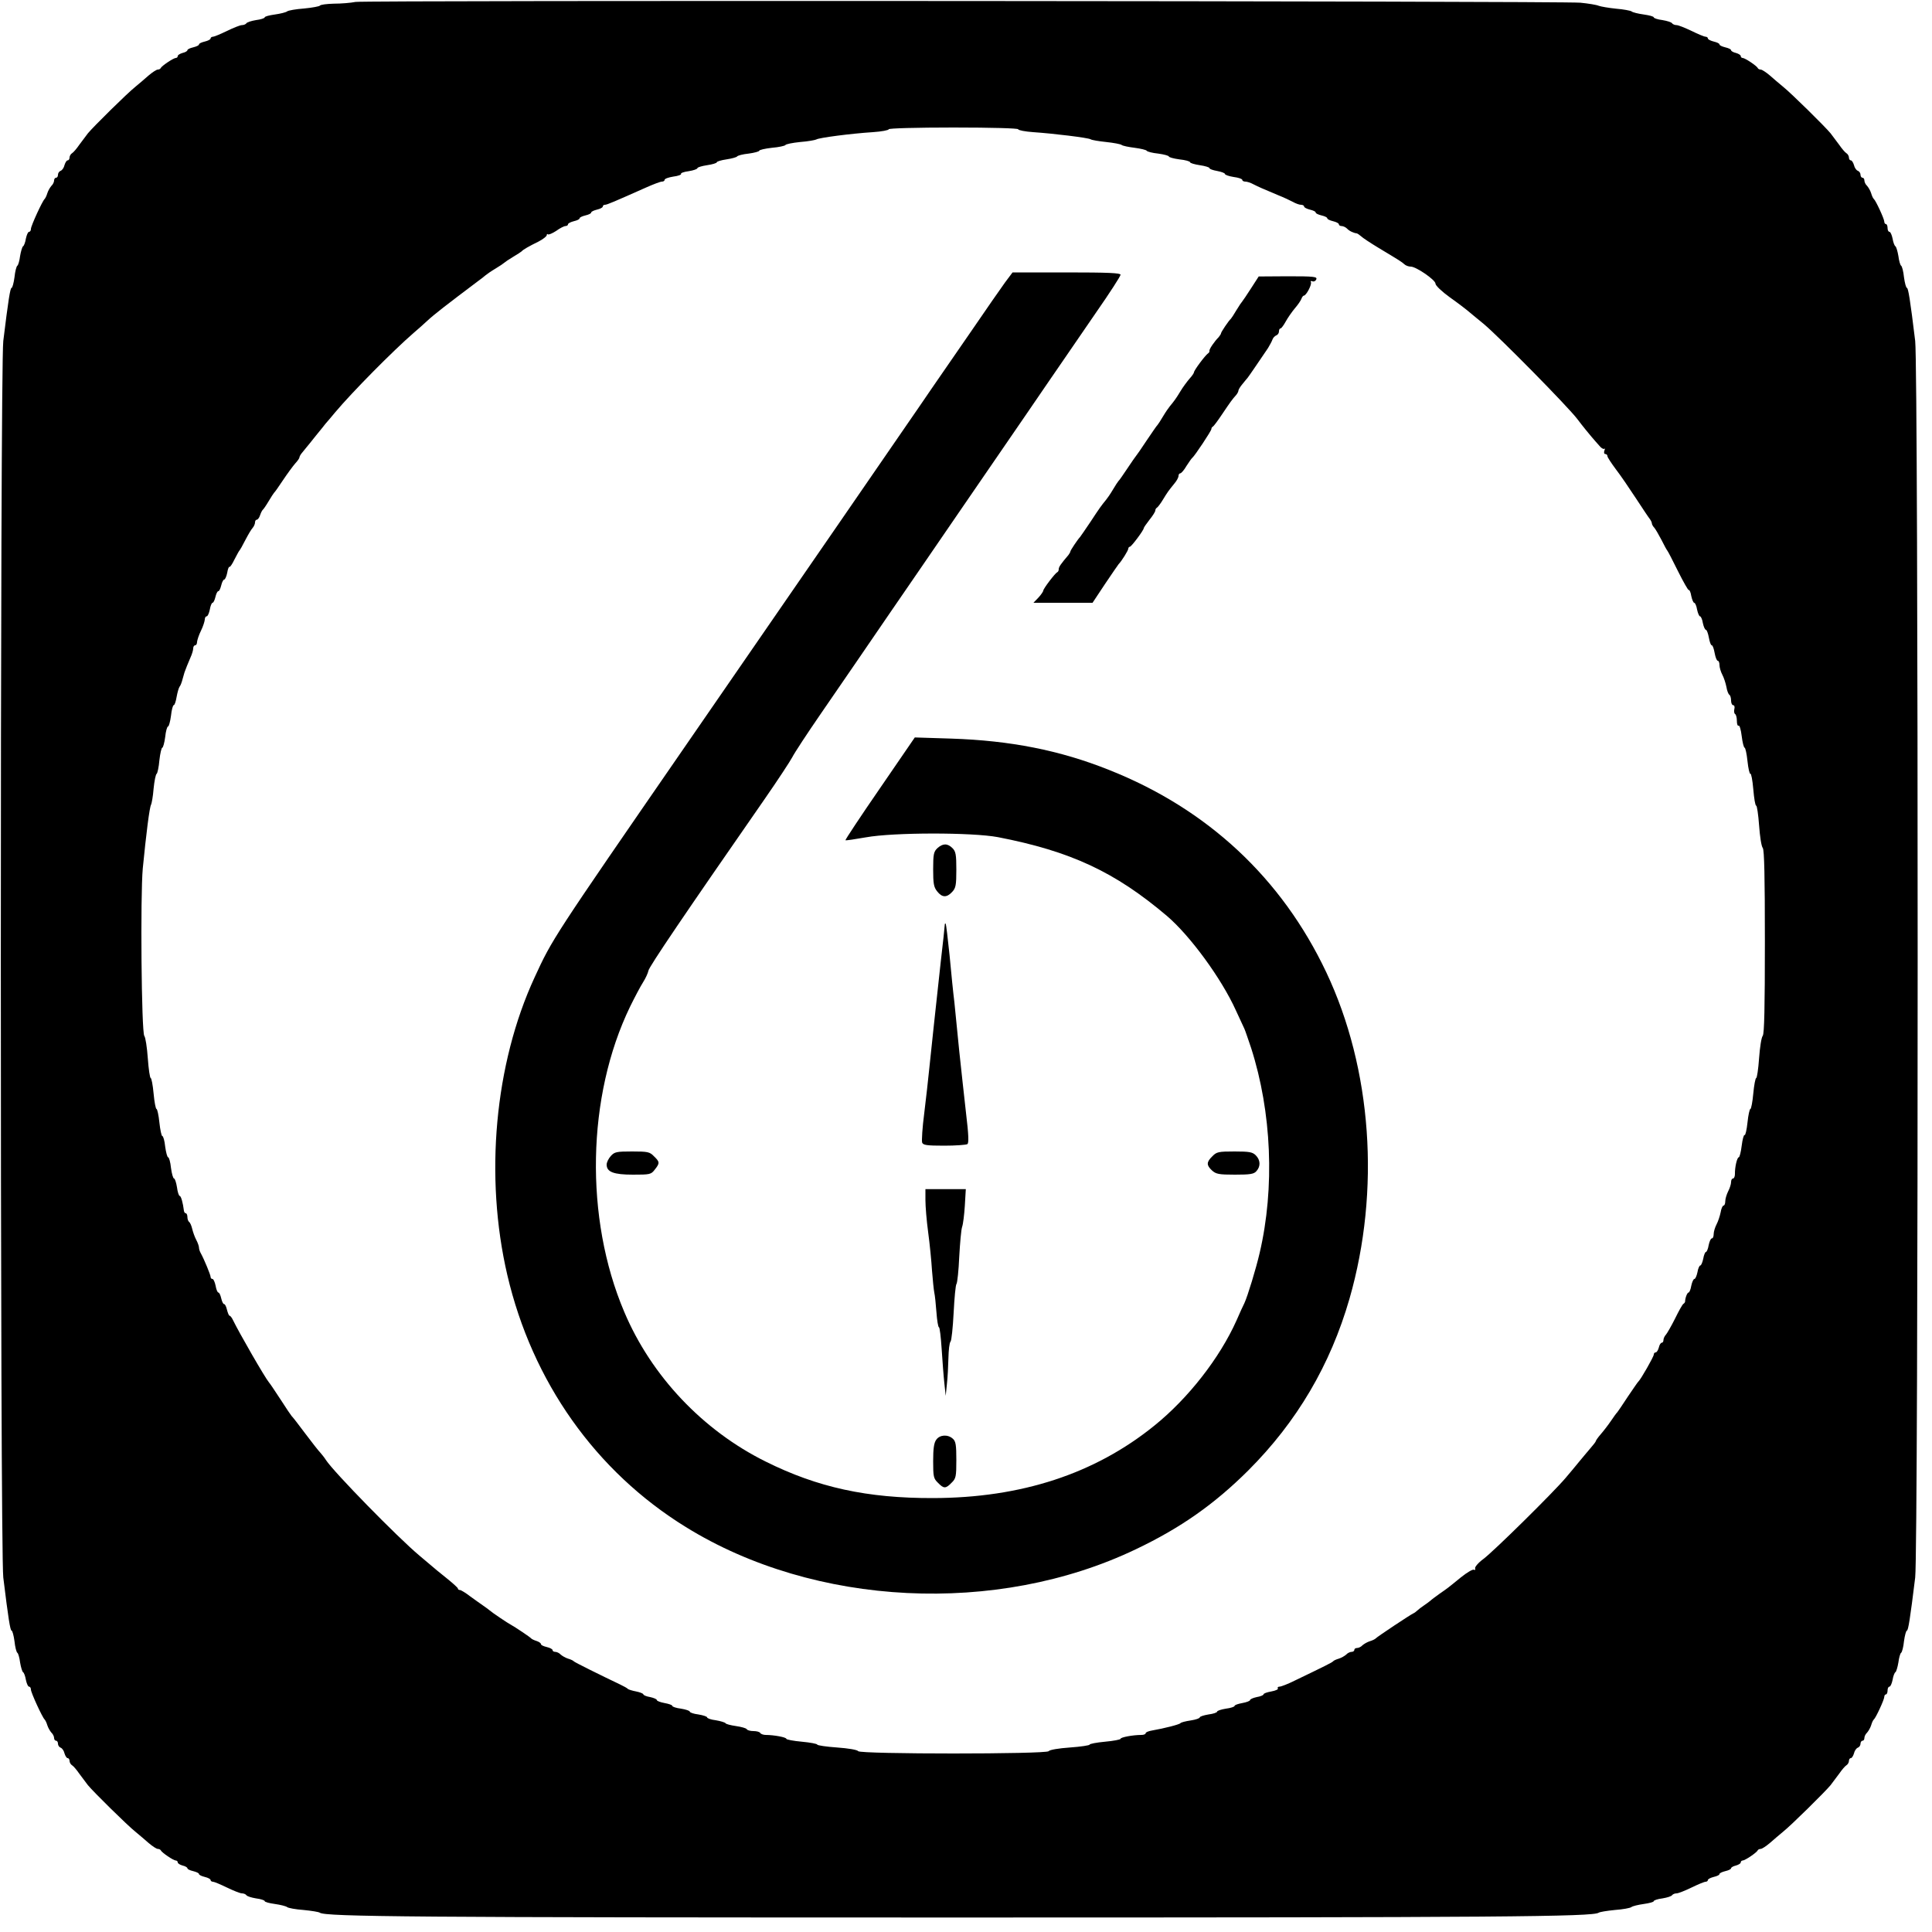 <?xml version="1.0" standalone="no"?>
<!DOCTYPE svg PUBLIC "-//W3C//DTD SVG 20010904//EN"
 "http://www.w3.org/TR/2001/REC-SVG-20010904/DTD/svg10.dtd">
<svg version="1.0" xmlns="http://www.w3.org/2000/svg"
 width="1000pt" height="1000pt" viewBox="0 0 1000 1000"
 preserveAspectRatio="xMidYMid meet">

<g transform="translate(0,1000) scale(0.1,-0.1)"
fill="#000000" stroke="none">
<path d="M1840 9990 c-25 -5 -75 -9 -112 -9 -37 -1 -69 -5 -72 -10 -3 -4 -40
-11 -82 -15 -42 -3 -82 -10 -88 -15 -6 -5 -35 -12 -63 -16 -29 -4 -53 -10 -53
-15 0 -4 -20 -11 -45 -14 -24 -4 -47 -11 -50 -17 -4 -5 -14 -9 -23 -9 -9 0
-44 -14 -77 -30 -33 -16 -66 -30 -72 -30 -7 0 -13 -4 -13 -9 0 -5 -13 -12 -30
-16 -17 -4 -30 -10 -30 -15 0 -5 -14 -11 -30 -15 -17 -4 -30 -10 -30 -15 0 -4
-11 -11 -25 -14 -14 -4 -25 -11 -25 -16 0 -6 -5 -10 -10 -10 -12 0 -73 -41
-78 -52 -2 -5 -9 -8 -15 -8 -7 0 -28 -14 -47 -30 -19 -17 -50 -43 -68 -58 -43
-34 -220 -209 -247 -242 -11 -14 -31 -41 -45 -60 -13 -19 -30 -39 -37 -43 -7
-4 -13 -15 -13 -22 0 -8 -4 -15 -10 -15 -5 0 -12 -11 -16 -24 -3 -14 -12 -27
-20 -30 -8 -3 -14 -12 -14 -21 0 -8 -4 -15 -10 -15 -5 0 -10 -6 -10 -14 0 -8
-6 -21 -14 -28 -7 -8 -17 -25 -21 -38 -4 -14 -11 -27 -14 -30 -11 -9 -71 -139
-71 -155 0 -8 -4 -15 -10 -15 -5 0 -12 -16 -16 -35 -3 -19 -10 -38 -15 -40 -4
-3 -11 -26 -15 -50 -3 -25 -10 -48 -14 -50 -5 -3 -12 -30 -15 -60 -4 -30 -11
-55 -15 -55 -7 0 -17 -62 -43 -275 -17 -145 -17 -6255 0 -6400 26 -213 36
-275 43 -275 4 0 11 -25 15 -55 3 -30 10 -57 15 -60 4 -2 11 -25 14 -50 4 -24
11 -47 15 -50 5 -2 12 -21 15 -40 4 -19 11 -35 16 -35 6 0 10 -7 10 -15 0 -16
60 -146 71 -155 3 -3 10 -16 14 -30 4 -13 14 -30 21 -38 8 -7 14 -20 14 -28 0
-8 5 -14 10 -14 6 0 10 -7 10 -15 0 -9 6 -18 14 -21 8 -3 17 -16 20 -30 4 -13
11 -24 16 -24 6 0 10 -7 10 -15 0 -7 6 -18 13 -22 7 -4 24 -24 37 -43 14 -19
34 -46 45 -60 27 -33 204 -208 247 -242 18 -15 49 -41 68 -58 19 -16 40 -30
47 -30 6 0 13 -3 15 -7 5 -12 66 -53 78 -53 5 0 10 -4 10 -10 0 -5 11 -12 25
-16 14 -3 25 -10 25 -14 0 -5 13 -11 30 -15 16 -4 30 -10 30 -15 0 -5 14 -11
30 -15 17 -4 30 -11 30 -16 0 -5 6 -9 13 -9 6 0 39 -14 72 -30 33 -16 68 -30
77 -30 9 0 19 -4 23 -9 3 -6 26 -13 50 -17 25 -3 45 -10 45 -14 0 -5 24 -11
53 -15 28 -4 57 -11 63 -16 6 -5 44 -12 85 -15 41 -4 79 -10 84 -14 29 -21
478 -25 3300 -25 2819 0 3291 4 3320 25 6 4 43 10 84 14 41 3 79 10 85 15 6 5
35 12 64 16 28 4 52 10 52 15 0 4 20 11 45 14 24 4 47 11 50 17 4 5 14 9 23 9
9 0 44 14 77 30 33 16 66 30 73 30 6 0 12 4 12 9 0 5 14 12 30 16 17 4 30 10
30 15 0 5 14 11 30 15 17 4 30 10 30 15 0 4 11 11 25 14 14 4 25 11 25 16 0 6
5 10 10 10 12 0 73 41 78 53 2 4 9 7 15 7 7 0 28 14 47 30 19 17 50 43 68 58
43 34 220 209 247 242 11 14 31 41 45 60 13 19 30 39 37 43 7 4 13 15 13 22 0
8 4 15 10 15 5 0 12 11 16 24 3 14 12 27 20 30 8 3 14 12 14 21 0 8 5 15 10
15 6 0 10 6 10 14 0 8 6 21 14 28 7 8 17 25 21 38 4 14 10 27 14 30 10 8 54
103 54 117 0 7 4 13 9 13 4 0 8 9 8 20 0 11 4 20 10 20 5 0 12 16 16 35 3 19
10 38 15 40 4 3 11 26 15 50 3 25 10 48 14 50 5 3 12 30 15 60 4 30 11 55 15
55 7 0 17 63 43 275 17 145 17 6256 0 6400 -26 214 -36 275 -43 275 -4 0 -11
25 -15 55 -3 30 -10 57 -15 60 -4 2 -11 25 -14 50 -4 24 -11 47 -15 50 -5 2
-12 21 -15 40 -4 19 -11 35 -16 35 -6 0 -10 9 -10 20 0 11 -4 20 -8 20 -5 0
-9 6 -9 13 0 14 -44 109 -54 117 -4 3 -10 16 -14 30 -4 13 -14 30 -21 38 -8 7
-14 20 -14 28 0 8 -4 14 -10 14 -5 0 -10 7 -10 15 0 9 -6 18 -14 21 -8 3 -17
16 -20 30 -4 13 -11 24 -16 24 -6 0 -10 7 -10 15 0 7 -6 18 -13 22 -7 4 -24
24 -37 43 -14 19 -34 46 -45 60 -27 33 -204 208 -247 242 -18 15 -49 41 -68
58 -19 16 -40 30 -47 30 -6 0 -13 3 -15 8 -5 11 -66 52 -78 52 -5 0 -10 4 -10
10 0 5 -11 12 -25 16 -14 3 -25 10 -25 14 0 5 -13 11 -30 15 -16 4 -30 10 -30
15 0 5 -13 11 -30 15 -16 4 -30 11 -30 16 0 5 -6 9 -12 9 -7 0 -40 14 -73 30
-33 16 -68 30 -77 30 -9 0 -19 4 -23 9 -3 6 -26 13 -50 17 -25 3 -45 10 -45
14 0 5 -24 11 -52 15 -29 4 -58 11 -63 16 -6 4 -42 11 -80 14 -39 4 -79 11
-90 15 -11 5 -54 12 -95 16 -113 9 -6288 13 -6340 4z m3430 -659 c0 -5 35 -12
78 -15 104 -7 285 -29 297 -37 6 -4 42 -10 80 -14 39 -4 75 -11 80 -15 6 -5
36 -11 68 -15 31 -4 60 -11 62 -15 3 -5 30 -12 60 -15 30 -4 55 -11 55 -15 0
-4 25 -11 55 -15 30 -3 55 -10 55 -15 0 -4 23 -11 50 -15 28 -4 50 -11 50 -15
0 -5 18 -11 40 -15 22 -4 40 -11 40 -15 0 -5 20 -12 45 -16 25 -3 45 -10 45
-15 0 -5 7 -9 16 -9 9 0 28 -6 42 -14 28 -14 41 -20 127 -56 28 -11 62 -27 77
-35 14 -8 33 -15 42 -15 9 0 16 -4 16 -9 0 -5 14 -12 30 -16 17 -4 30 -10 30
-15 0 -5 14 -11 30 -15 17 -4 30 -10 30 -15 0 -5 14 -11 30 -15 17 -4 30 -11
30 -16 0 -5 6 -9 14 -9 8 0 21 -6 28 -13 12 -13 34 -23 51 -25 4 -1 14 -8 22
-15 8 -8 49 -35 92 -61 110 -66 116 -70 131 -83 7 -7 22 -13 34 -13 28 0 128
-69 128 -88 0 -10 33 -41 73 -70 41 -29 87 -64 103 -78 16 -13 49 -41 74 -61
81 -68 435 -427 485 -493 27 -36 60 -76 72 -90 12 -14 30 -35 41 -47 10 -13
22 -19 26 -16 4 4 4 0 0 -10 -3 -10 -1 -17 5 -17 6 0 11 -5 11 -11 0 -6 20
-36 43 -67 24 -31 71 -100 105 -152 34 -52 66 -100 72 -107 5 -7 10 -17 10
-22 0 -5 6 -16 13 -23 6 -7 23 -36 37 -63 14 -28 27 -52 30 -55 3 -3 28 -51
55 -106 28 -56 53 -100 56 -98 4 2 10 -12 13 -31 4 -19 11 -35 15 -35 5 0 12
-16 15 -35 4 -19 11 -35 15 -35 5 0 12 -16 15 -35 4 -19 11 -35 16 -35 4 0 11
-18 15 -40 4 -22 10 -40 15 -40 5 0 11 -18 15 -40 4 -22 11 -40 16 -40 5 0 9
-10 9 -22 0 -13 7 -36 15 -51 8 -15 17 -43 21 -63 3 -19 10 -37 15 -40 5 -3 9
-16 9 -30 0 -13 5 -24 11 -24 6 0 9 -9 6 -20 -3 -11 -1 -23 4 -26 5 -3 9 -19
9 -35 0 -17 4 -28 9 -25 5 3 12 -21 16 -54 4 -33 11 -60 15 -60 4 0 11 -31 15
-70 4 -38 11 -68 15 -65 4 3 11 -33 15 -80 4 -47 10 -85 15 -85 4 0 11 -46 15
-102 4 -57 12 -109 19 -117 8 -10 11 -148 11 -486 0 -338 -3 -476 -11 -486 -7
-8 -15 -60 -19 -116 -4 -57 -11 -103 -15 -103 -4 0 -11 -36 -15 -80 -4 -44
-11 -80 -15 -80 -4 0 -11 -31 -15 -70 -4 -38 -11 -68 -15 -65 -4 3 -11 -22
-15 -55 -4 -33 -11 -60 -15 -60 -9 0 -21 -52 -20 -87 0 -13 -5 -23 -10 -23 -6
0 -10 -8 -10 -19 0 -10 -7 -32 -15 -47 -8 -16 -15 -39 -15 -51 0 -13 -4 -23
-9 -23 -5 0 -12 -16 -15 -35 -4 -19 -13 -47 -21 -62 -8 -15 -15 -38 -15 -50 0
-13 -4 -23 -10 -23 -5 0 -12 -16 -16 -35 -3 -19 -10 -35 -14 -35 -4 0 -11 -16
-14 -35 -4 -19 -11 -35 -15 -35 -5 0 -12 -16 -15 -35 -4 -19 -11 -35 -16 -35
-5 0 -12 -16 -16 -35 -3 -19 -10 -35 -14 -35 -7 0 -18 -29 -18 -47 0 -3 -4 -9
-9 -12 -5 -3 -24 -37 -43 -76 -19 -38 -41 -76 -47 -83 -7 -7 -13 -20 -13 -28
0 -8 -4 -14 -9 -14 -5 0 -12 -11 -15 -25 -4 -14 -11 -25 -16 -25 -6 0 -10 -5
-10 -11 0 -11 -67 -128 -79 -139 -4 -3 -28 -39 -56 -80 -27 -41 -51 -77 -54
-80 -4 -3 -18 -23 -33 -45 -15 -22 -39 -53 -53 -69 -14 -16 -25 -32 -25 -35 0
-3 -13 -20 -28 -37 -15 -17 -40 -48 -57 -68 -16 -20 -48 -58 -70 -84 -61 -73
-375 -383 -428 -422 -26 -19 -44 -41 -42 -48 3 -7 0 -10 -6 -7 -5 4 -36 -14
-67 -39 -31 -25 -61 -50 -67 -54 -5 -4 -26 -19 -45 -32 -19 -14 -40 -29 -46
-35 -6 -5 -22 -17 -34 -25 -12 -8 -28 -20 -34 -26 -6 -6 -16 -13 -21 -15 -14
-6 -189 -122 -195 -130 -3 -3 -16 -10 -30 -14 -13 -4 -30 -14 -38 -21 -7 -8
-20 -14 -28 -14 -8 0 -14 -4 -14 -10 0 -5 -6 -10 -14 -10 -8 0 -21 -6 -28 -14
-8 -7 -25 -17 -38 -21 -14 -4 -27 -10 -30 -14 -5 -6 -41 -24 -199 -100 -34
-17 -70 -31 -78 -31 -8 0 -12 -4 -9 -9 4 -5 -12 -12 -34 -16 -22 -4 -40 -10
-40 -15 0 -4 -16 -11 -35 -14 -19 -4 -35 -11 -35 -16 0 -4 -18 -11 -40 -15
-22 -4 -40 -10 -40 -15 0 -4 -20 -11 -45 -14 -25 -4 -45 -11 -45 -15 0 -5 -20
-12 -45 -15 -25 -4 -45 -11 -45 -15 0 -5 -21 -12 -47 -16 -27 -4 -50 -10 -53
-14 -5 -7 -84 -27 -147 -38 -18 -3 -33 -9 -33 -14 0 -5 -10 -9 -22 -9 -44 0
-108 -12 -108 -20 0 -4 -36 -11 -80 -15 -44 -4 -80 -11 -80 -15 0 -4 -46 -11
-102 -15 -58 -4 -106 -12 -110 -19 -10 -16 -976 -16 -986 0 -4 7 -52 15 -109
19 -57 4 -103 11 -103 15 0 4 -36 11 -80 15 -44 4 -80 11 -80 15 0 8 -64 20
-107 20 -12 0 -25 5 -28 10 -3 6 -19 10 -35 10 -16 0 -32 4 -35 10 -3 5 -28
12 -56 16 -27 4 -52 10 -54 15 -3 4 -26 11 -50 15 -25 3 -45 10 -45 15 0 4
-20 11 -45 15 -25 3 -45 10 -45 15 0 4 -20 11 -45 15 -25 3 -45 10 -45 14 0 5
-18 11 -40 15 -22 4 -40 11 -40 15 0 5 -16 12 -35 16 -19 3 -35 10 -35 14 0 4
-17 11 -37 15 -21 4 -40 10 -43 13 -3 4 -21 14 -40 23 -103 49 -236 115 -240
120 -3 4 -16 10 -30 14 -13 4 -30 14 -38 21 -7 8 -20 14 -28 14 -8 0 -14 4
-14 9 0 5 -13 12 -30 16 -17 4 -30 10 -30 15 0 5 -10 12 -22 16 -13 4 -25 10
-28 13 -5 7 -88 62 -105 71 -16 8 -99 64 -111 75 -6 5 -22 17 -34 25 -12 8
-42 30 -66 47 -23 18 -48 33 -53 33 -6 0 -11 3 -11 8 0 4 -28 29 -63 57 -34
27 -64 52 -67 55 -3 3 -34 29 -70 59 -111 93 -442 431 -483 494 -8 13 -22 30
-29 38 -8 8 -43 52 -78 99 -35 47 -66 87 -70 90 -3 3 -29 41 -57 85 -29 44
-56 85 -61 90 -21 25 -154 256 -186 322 -6 13 -14 23 -18 23 -3 0 -9 14 -13
30 -4 17 -10 30 -15 30 -5 0 -11 13 -15 30 -4 17 -10 30 -15 30 -4 0 -11 16
-14 35 -4 19 -11 35 -16 35 -6 0 -10 5 -10 11 0 10 -33 90 -50 121 -6 10 -10
23 -10 30 0 7 -6 25 -14 40 -8 15 -17 40 -21 57 -4 17 -11 33 -16 36 -5 4 -9
15 -9 26 0 10 -4 19 -8 19 -5 0 -9 6 -10 13 -5 41 -15 77 -22 77 -4 0 -11 20
-14 45 -4 25 -11 45 -15 45 -5 0 -12 25 -16 55 -3 30 -10 55 -15 55 -4 0 -11
25 -15 55 -3 30 -10 55 -15 55 -4 0 -11 32 -15 70 -4 39 -11 70 -15 70 -4 0
-11 36 -15 80 -4 44 -11 80 -15 80 -4 0 -11 46 -15 103 -4 56 -12 108 -18 115
-15 18 -21 727 -8 867 17 174 35 319 43 330 3 6 10 43 13 83 4 40 11 75 16 77
4 3 11 34 14 70 4 36 11 65 15 65 4 0 11 25 15 55 3 30 10 55 15 55 4 0 11 25
15 55 3 30 10 55 14 55 5 0 11 19 15 42 4 23 11 47 15 53 5 5 12 24 16 40 5
17 9 32 10 35 5 15 19 49 31 77 8 17 14 38 14 47 0 9 5 16 10 16 6 0 10 8 10
18 1 9 9 35 20 57 11 22 19 48 20 58 0 9 4 17 10 17 5 0 12 16 16 35 3 19 10
35 14 35 5 0 11 14 15 30 4 17 10 30 15 30 5 0 11 14 15 30 4 17 11 30 15 30
5 0 12 16 16 35 3 20 9 34 12 31 2 -3 14 14 25 37 12 23 23 44 26 47 3 3 17
27 31 55 14 27 31 56 38 63 6 7 12 20 12 28 0 8 4 14 9 14 5 0 13 10 17 23 4
12 10 24 13 27 4 3 18 23 31 45 13 22 26 42 29 45 4 3 24 32 46 65 22 33 50
71 62 85 13 14 23 28 23 33 0 4 6 15 13 23 6 8 17 20 22 27 6 7 28 34 50 62
22 27 45 55 50 62 6 6 28 33 50 59 89 106 300 319 405 410 25 21 57 50 72 64
38 35 99 82 261 204 16 11 34 26 40 31 7 6 30 22 52 35 22 13 42 27 45 30 3 3
23 17 45 30 22 13 42 26 45 29 7 9 39 27 88 51 23 12 42 27 42 33 0 5 3 8 6 4
4 -3 23 5 43 18 19 14 41 25 48 25 7 0 13 4 13 9 0 5 14 12 30 16 17 4 30 10
30 15 0 5 14 11 30 15 17 4 30 10 30 15 0 5 14 11 30 15 17 4 30 11 30 16 0 5
5 9 11 9 11 0 50 17 212 89 38 17 75 31 83 31 8 0 14 4 14 9 0 6 20 13 45 17
25 3 43 10 40 14 -3 4 15 11 40 14 25 4 45 11 45 16 0 4 23 11 50 15 28 4 50
11 50 15 0 4 22 11 50 15 27 4 52 11 55 15 3 5 30 12 60 15 30 4 55 11 55 15
0 4 29 11 65 15 36 3 67 10 70 14 2 5 37 12 77 16 40 3 77 10 83 13 12 9 182
31 293 38 45 3 82 10 82 15 0 5 144 9 335 9 198 0 335 -4 335 -9z"/>
<path d="M5202 8538 c-21 -29 -99 -141 -172 -248 -74 -107 -167 -242 -207
-300 -39 -58 -97 -141 -127 -185 -44 -65 -529 -768 -1151 -1670 -685 -993
-686 -994 -778 -1194 -207 -448 -260 -1031 -141 -1541 129 -552 457 -1016 924
-1304 667 -413 1610 -459 2329 -115 233 111 407 234 582 408 252 252 425 546
524 889 161 561 116 1190 -120 1689 -231 488 -615 846 -1125 1048 -255 102
-512 152 -815 162 l-190 6 -181 -264 c-100 -145 -180 -266 -178 -268 2 -2 49
5 106 15 143 26 550 26 683 1 377 -73 606 -180 874 -407 120 -102 283 -324
358 -490 19 -41 39 -84 44 -95 5 -11 20 -56 35 -100 106 -331 123 -722 44
-1060 -19 -82 -62 -223 -79 -260 -6 -11 -24 -51 -41 -90 -87 -194 -249 -402
-425 -544 -309 -250 -690 -374 -1145 -375 -341 -1 -598 55 -867 189 -325 161
-592 443 -732 775 -206 485 -194 1116 30 1579 23 47 53 104 67 126 14 22 26
49 28 60 1 18 192 299 601 888 68 98 133 197 144 218 11 22 78 124 149 227 71
103 152 221 180 262 28 41 108 158 178 260 70 102 229 333 352 513 124 180
284 414 357 520 72 106 155 226 183 267 28 41 107 156 175 255 69 99 125 186
125 193 0 9 -63 12 -280 12 l-279 0 -39 -52z"/>
<path d="M6475 8507 c-22 -34 -42 -64 -45 -67 -3 -3 -17 -23 -30 -45 -13 -22
-26 -42 -29 -45 -11 -9 -51 -69 -51 -75 0 -4 -6 -12 -12 -20 -23 -23 -50 -63
-48 -71 1 -4 -2 -10 -7 -13 -15 -10 -73 -88 -73 -98 0 -4 -10 -19 -23 -33 -12
-14 -34 -43 -47 -65 -23 -38 -32 -50 -55 -78 -6 -7 -22 -30 -35 -52 -13 -22
-26 -42 -29 -45 -4 -3 -28 -39 -56 -80 -27 -41 -52 -77 -55 -80 -3 -3 -23 -32
-45 -65 -22 -33 -42 -62 -46 -65 -3 -3 -16 -23 -29 -45 -13 -22 -29 -45 -35
-52 -23 -28 -33 -41 -80 -113 -28 -41 -52 -77 -55 -80 -11 -11 -50 -69 -50
-75 0 -3 -5 -11 -10 -18 -41 -48 -50 -62 -50 -73 0 -7 -3 -14 -8 -16 -11 -5
-72 -85 -72 -95 0 -4 -11 -21 -25 -36 l-26 -27 153 0 153 0 65 98 c36 53 67
99 70 102 15 15 50 71 50 80 0 5 4 10 8 10 8 0 72 86 72 96 0 4 14 23 30 44
17 21 30 42 30 48 0 6 4 12 8 14 4 2 19 21 32 43 25 41 27 43 60 84 11 13 20
30 20 38 0 7 4 13 9 13 5 0 20 17 32 38 13 20 26 39 30 42 12 9 99 140 99 149
0 5 3 11 8 13 4 2 25 30 47 63 43 64 53 78 73 100 6 7 12 18 12 23 0 5 9 20
20 33 11 13 23 29 28 34 8 10 69 100 105 153 9 15 20 35 23 44 3 9 12 19 20
22 8 3 14 12 14 21 0 8 3 15 8 15 4 0 16 16 27 36 11 20 32 50 47 68 15 17 30
39 34 49 3 9 9 17 13 17 12 0 43 59 36 70 -3 5 0 7 8 4 8 -3 17 2 20 10 6 14
-12 16 -146 16 l-152 -1 -40 -62z"/>
<path d="M4852 5610 c-19 -18 -22 -31 -22 -109 0 -74 3 -93 21 -115 25 -32 49
-33 77 -3 19 20 22 35 22 115 0 79 -3 95 -20 112 -26 26 -50 25 -78 0z"/>
<path d="M4890 5213 c0 -6 -9 -93 -21 -194 -29 -266 -48 -441 -59 -549 -5 -52
-17 -156 -26 -231 -10 -75 -14 -144 -11 -153 5 -13 23 -16 114 -16 59 0 113 4
120 8 8 5 7 46 -7 162 -10 85 -25 229 -35 320 -9 91 -20 203 -25 251 -6 47
-17 157 -25 244 -9 87 -18 161 -20 164 -3 2 -5 0 -5 -6z"/>
<path d="M3162 4017 c-12 -13 -22 -33 -22 -45 0 -38 36 -52 136 -52 88 0 94 1
113 26 27 34 26 40 -4 69 -22 23 -32 25 -113 25 -80 0 -91 -2 -110 -23z"/>
<path d="M6275 4015 c-31 -30 -31 -46 -2 -73 21 -19 35 -22 119 -22 79 0 98 3
111 18 23 25 21 58 -3 82 -17 17 -33 20 -110 20 -83 0 -93 -2 -115 -25z"/>
<path d="M4790 3788 c0 -32 6 -106 14 -165 8 -59 17 -149 20 -199 4 -50 9
-101 12 -115 3 -13 8 -59 11 -101 3 -43 9 -78 13 -78 4 0 10 -51 14 -112 4
-62 10 -142 14 -178 l7 -65 6 60 c4 33 7 94 8 136 1 41 5 79 11 85 5 5 12 72
16 149 4 77 10 145 15 150 4 6 11 69 14 140 4 72 10 141 15 155 5 14 11 63 14
110 l5 85 -105 0 -104 0 0 -57z"/>
<path d="M4846 2548 c-12 -16 -16 -47 -16 -111 0 -80 2 -90 25 -112 30 -31 40
-31 70 0 23 22 25 32 25 118 0 78 -3 97 -18 110 -26 24 -68 21 -86 -5z"/>
</g>
</svg>
